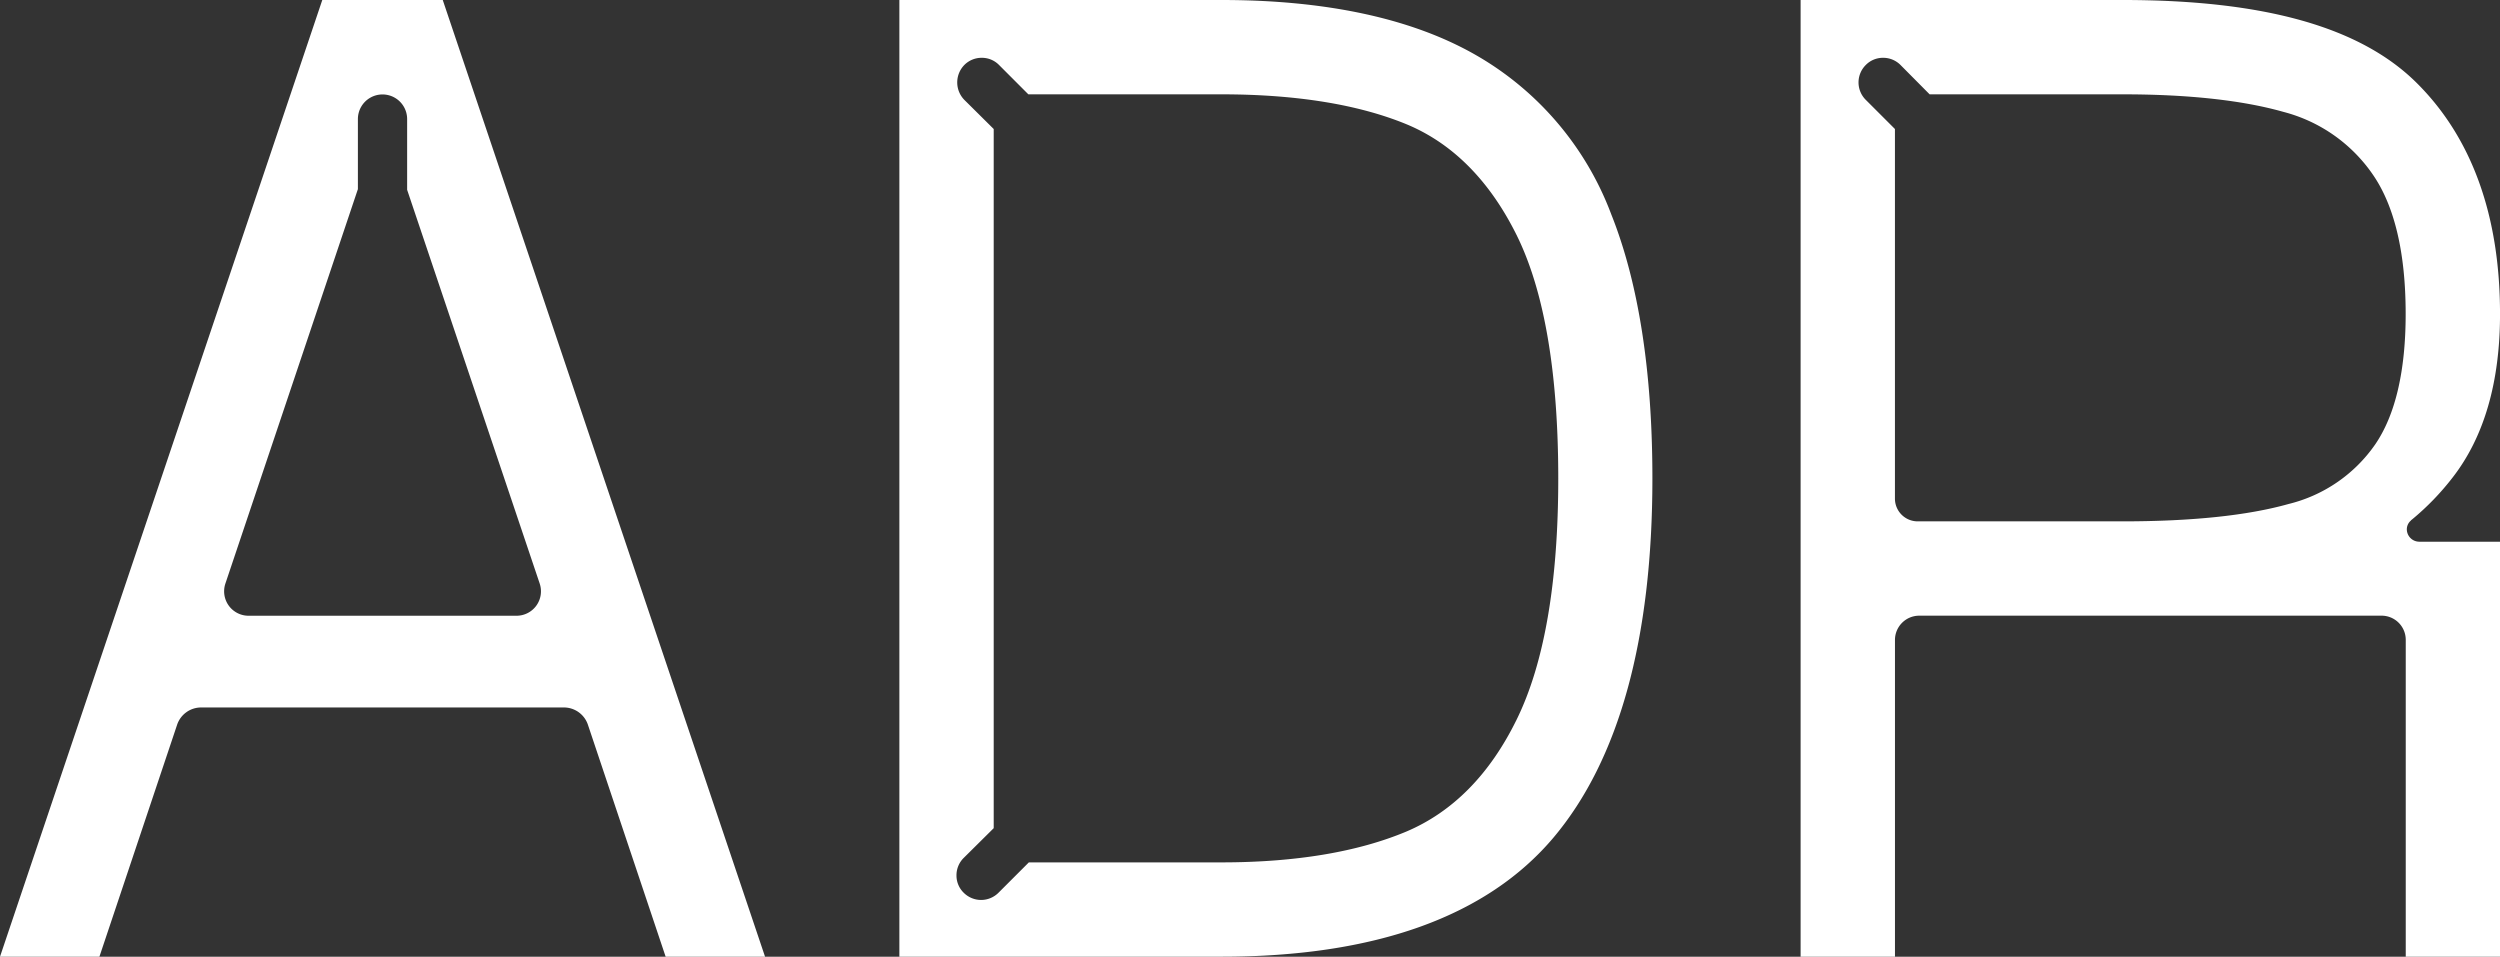 <svg xmlns="http://www.w3.org/2000/svg" width="298.42" height="114.202" viewBox="0 0 298.42 114.202">
  <rect x="0" y="0" width="298.42" height="114.202" fill="#333333" stroke="none"/>
  <g id="Group_1649" data-name="Group 1649" transform="translate(-13.929 -18)">
    <path id="Path_1022" data-name="Path 1022" d="M221.8,81.2a1.379,1.379,0,0,1,.5-1.075V80.1l.111-.082a31.235,31.235,0,0,0,4.858-5.022c3.753-4.83,5.656-11.371,5.656-19.513,0-11.756-3.367-21.058-9.964-27.6C216.253,21.229,204.8,18,187.88,18H149.437V132.2H160.7V94.392a2.9,2.9,0,0,1,2.9-2.9h55.2a2.884,2.884,0,0,1,2.871,2.869V132.2h11.26V82.662h-9.66A1.49,1.49,0,0,1,221.8,81.2Zm-3.754-10.183a17.7,17.7,0,0,1-10.375,7.147c-4.914,1.38-11.565,2.07-19.79,2.07H163.43a2.715,2.715,0,0,1-2.733-2.7V33.4l-3.477-3.477a2.932,2.932,0,0,1,0-4.168,2.859,2.859,0,0,1,2.07-.855,2.909,2.909,0,0,1,2.07.855l3.477,3.505H187.88c7.894,0,14.353.719,19.208,2.1a18.619,18.619,0,0,1,10.654,7.479c2.595,3.753,3.919,9.355,3.919,16.642C221.662,62.241,220.447,67.484,218.046,71.017Z" transform="translate(79.427)" fill="#fff"/>
    <g id="Group_1549" data-name="Group 1549" transform="translate(13.929 18)">
      <path id="Path_1023" data-name="Path 1023" d="M66.779,18H52.4L13.929,132.2H25.795l9.273-27.681a3.027,3.027,0,0,1,2.871-2.07h43.3a3.025,3.025,0,0,1,2.871,2.07L93.385,132.2h11.866Zm8.8,73.5H43.6a2.915,2.915,0,0,1-2.758-3.865L56.65,40.576V32.213a2.939,2.939,0,1,1,5.878,0v8.445L78.342,87.63A2.916,2.916,0,0,1,75.582,91.5Z" transform="translate(-13.929 -18)" fill="#fff"/>
    </g>
    <path id="Path_1024" data-name="Path 1024" d="M166.589,43.584A36.8,36.8,0,0,0,150.03,24.348C142.5,20.152,132.422,18,120.058,18H81.613V132.2h38.445c18.353,0,31.682-4.8,39.631-14.213,7.837-9.3,11.812-23.735,11.812-42.888C171.5,62.434,169.872,51.809,166.589,43.584Zm-11.316,60.357c-3.2,6.513-7.617,10.984-13.165,13.33-5.8,2.428-13.219,3.67-22.051,3.67H97.068l-3.615,3.615a2.932,2.932,0,0,1-4.168,0,2.856,2.856,0,0,1-.855-2.07,2.906,2.906,0,0,1,.855-2.07l3.589-3.559V33.4l-3.505-3.477a2.982,2.982,0,0,1,0-4.168,2.9,2.9,0,0,1,2.07-.855,2.862,2.862,0,0,1,2.07.855l3.5,3.505h23.045c8.941,0,16.393,1.215,22.133,3.588,5.493,2.29,9.88,6.735,13.082,13.165,3.312,6.651,4.995,16.448,4.995,29.088C160.268,87.521,158.585,97.236,155.273,103.942Z" transform="translate(39.672)" fill="#fff"/>
  </g>
</svg>
